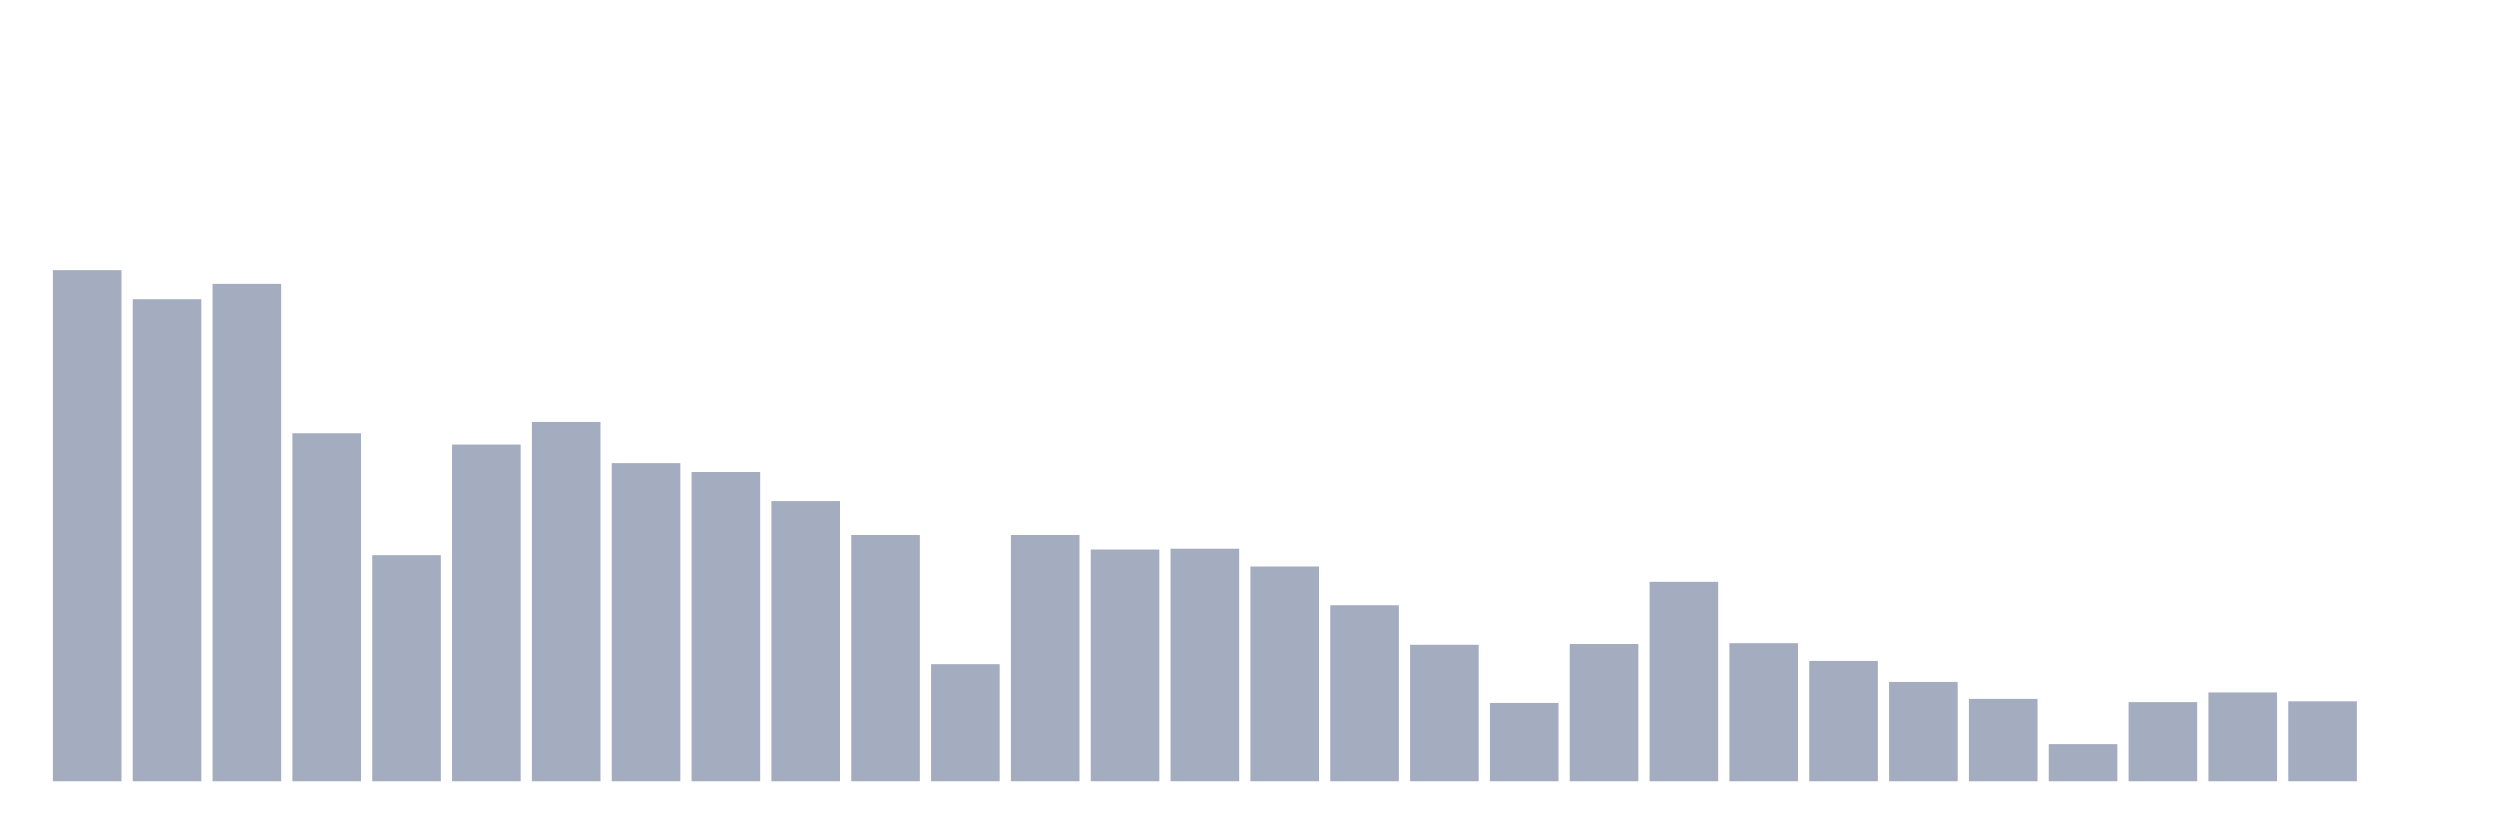 <svg xmlns="http://www.w3.org/2000/svg" viewBox="0 0 480 160"><g transform="translate(10,10)"><rect class="bar" x="0.153" width="13.175" y="41.868" height="98.132" fill="rgb(164,173,192)"></rect><rect class="bar" x="15.482" width="13.175" y="47.449" height="92.551" fill="rgb(164,173,192)"></rect><rect class="bar" x="30.81" width="13.175" y="44.504" height="95.496" fill="rgb(164,173,192)"></rect><rect class="bar" x="46.138" width="13.175" y="73.183" height="66.817" fill="rgb(164,173,192)"></rect><rect class="bar" x="61.466" width="13.175" y="96.593" height="43.407" fill="rgb(164,173,192)"></rect><rect class="bar" x="76.794" width="13.175" y="75.354" height="64.646" fill="rgb(164,173,192)"></rect><rect class="bar" x="92.123" width="13.175" y="71.013" height="68.987" fill="rgb(164,173,192)"></rect><rect class="bar" x="107.451" width="13.175" y="78.919" height="61.081" fill="rgb(164,173,192)"></rect><rect class="bar" x="122.779" width="13.175" y="80.625" height="59.375" fill="rgb(164,173,192)"></rect><rect class="bar" x="138.107" width="13.175" y="86.206" height="53.794" fill="rgb(164,173,192)"></rect><rect class="bar" x="153.436" width="13.175" y="92.717" height="47.283" fill="rgb(164,173,192)"></rect><rect class="bar" x="168.764" width="13.175" y="117.521" height="22.479" fill="rgb(164,173,192)"></rect><rect class="bar" x="184.092" width="13.175" y="92.717" height="47.283" fill="rgb(164,173,192)"></rect><rect class="bar" x="199.42" width="13.175" y="95.507" height="44.493" fill="rgb(164,173,192)"></rect><rect class="bar" x="214.748" width="13.175" y="95.352" height="44.648" fill="rgb(164,173,192)"></rect><rect class="bar" x="230.077" width="13.175" y="98.763" height="41.237" fill="rgb(164,173,192)"></rect><rect class="bar" x="245.405" width="13.175" y="106.204" height="33.796" fill="rgb(164,173,192)"></rect><rect class="bar" x="260.733" width="13.175" y="113.8" height="26.2" fill="rgb(164,173,192)"></rect><rect class="bar" x="276.061" width="13.175" y="124.962" height="15.038" fill="rgb(164,173,192)"></rect><rect class="bar" x="291.39" width="13.175" y="113.645" height="26.355" fill="rgb(164,173,192)"></rect><rect class="bar" x="306.718" width="13.175" y="101.708" height="38.292" fill="rgb(164,173,192)"></rect><rect class="bar" x="322.046" width="13.175" y="113.49" height="26.51" fill="rgb(164,173,192)"></rect><rect class="bar" x="337.374" width="13.175" y="116.901" height="23.099" fill="rgb(164,173,192)"></rect><rect class="bar" x="352.702" width="13.175" y="120.932" height="19.068" fill="rgb(164,173,192)"></rect><rect class="bar" x="368.031" width="13.175" y="124.187" height="15.813" fill="rgb(164,173,192)"></rect><rect class="bar" x="383.359" width="13.175" y="132.869" height="7.131" fill="rgb(164,173,192)"></rect><rect class="bar" x="398.687" width="13.175" y="124.807" height="15.193" fill="rgb(164,173,192)"></rect><rect class="bar" x="414.015" width="13.175" y="122.947" height="17.053" fill="rgb(164,173,192)"></rect><rect class="bar" x="429.344" width="13.175" y="124.652" height="15.348" fill="rgb(164,173,192)"></rect><rect class="bar" x="444.672" width="13.175" y="140" height="0" fill="rgb(164,173,192)"></rect></g></svg>